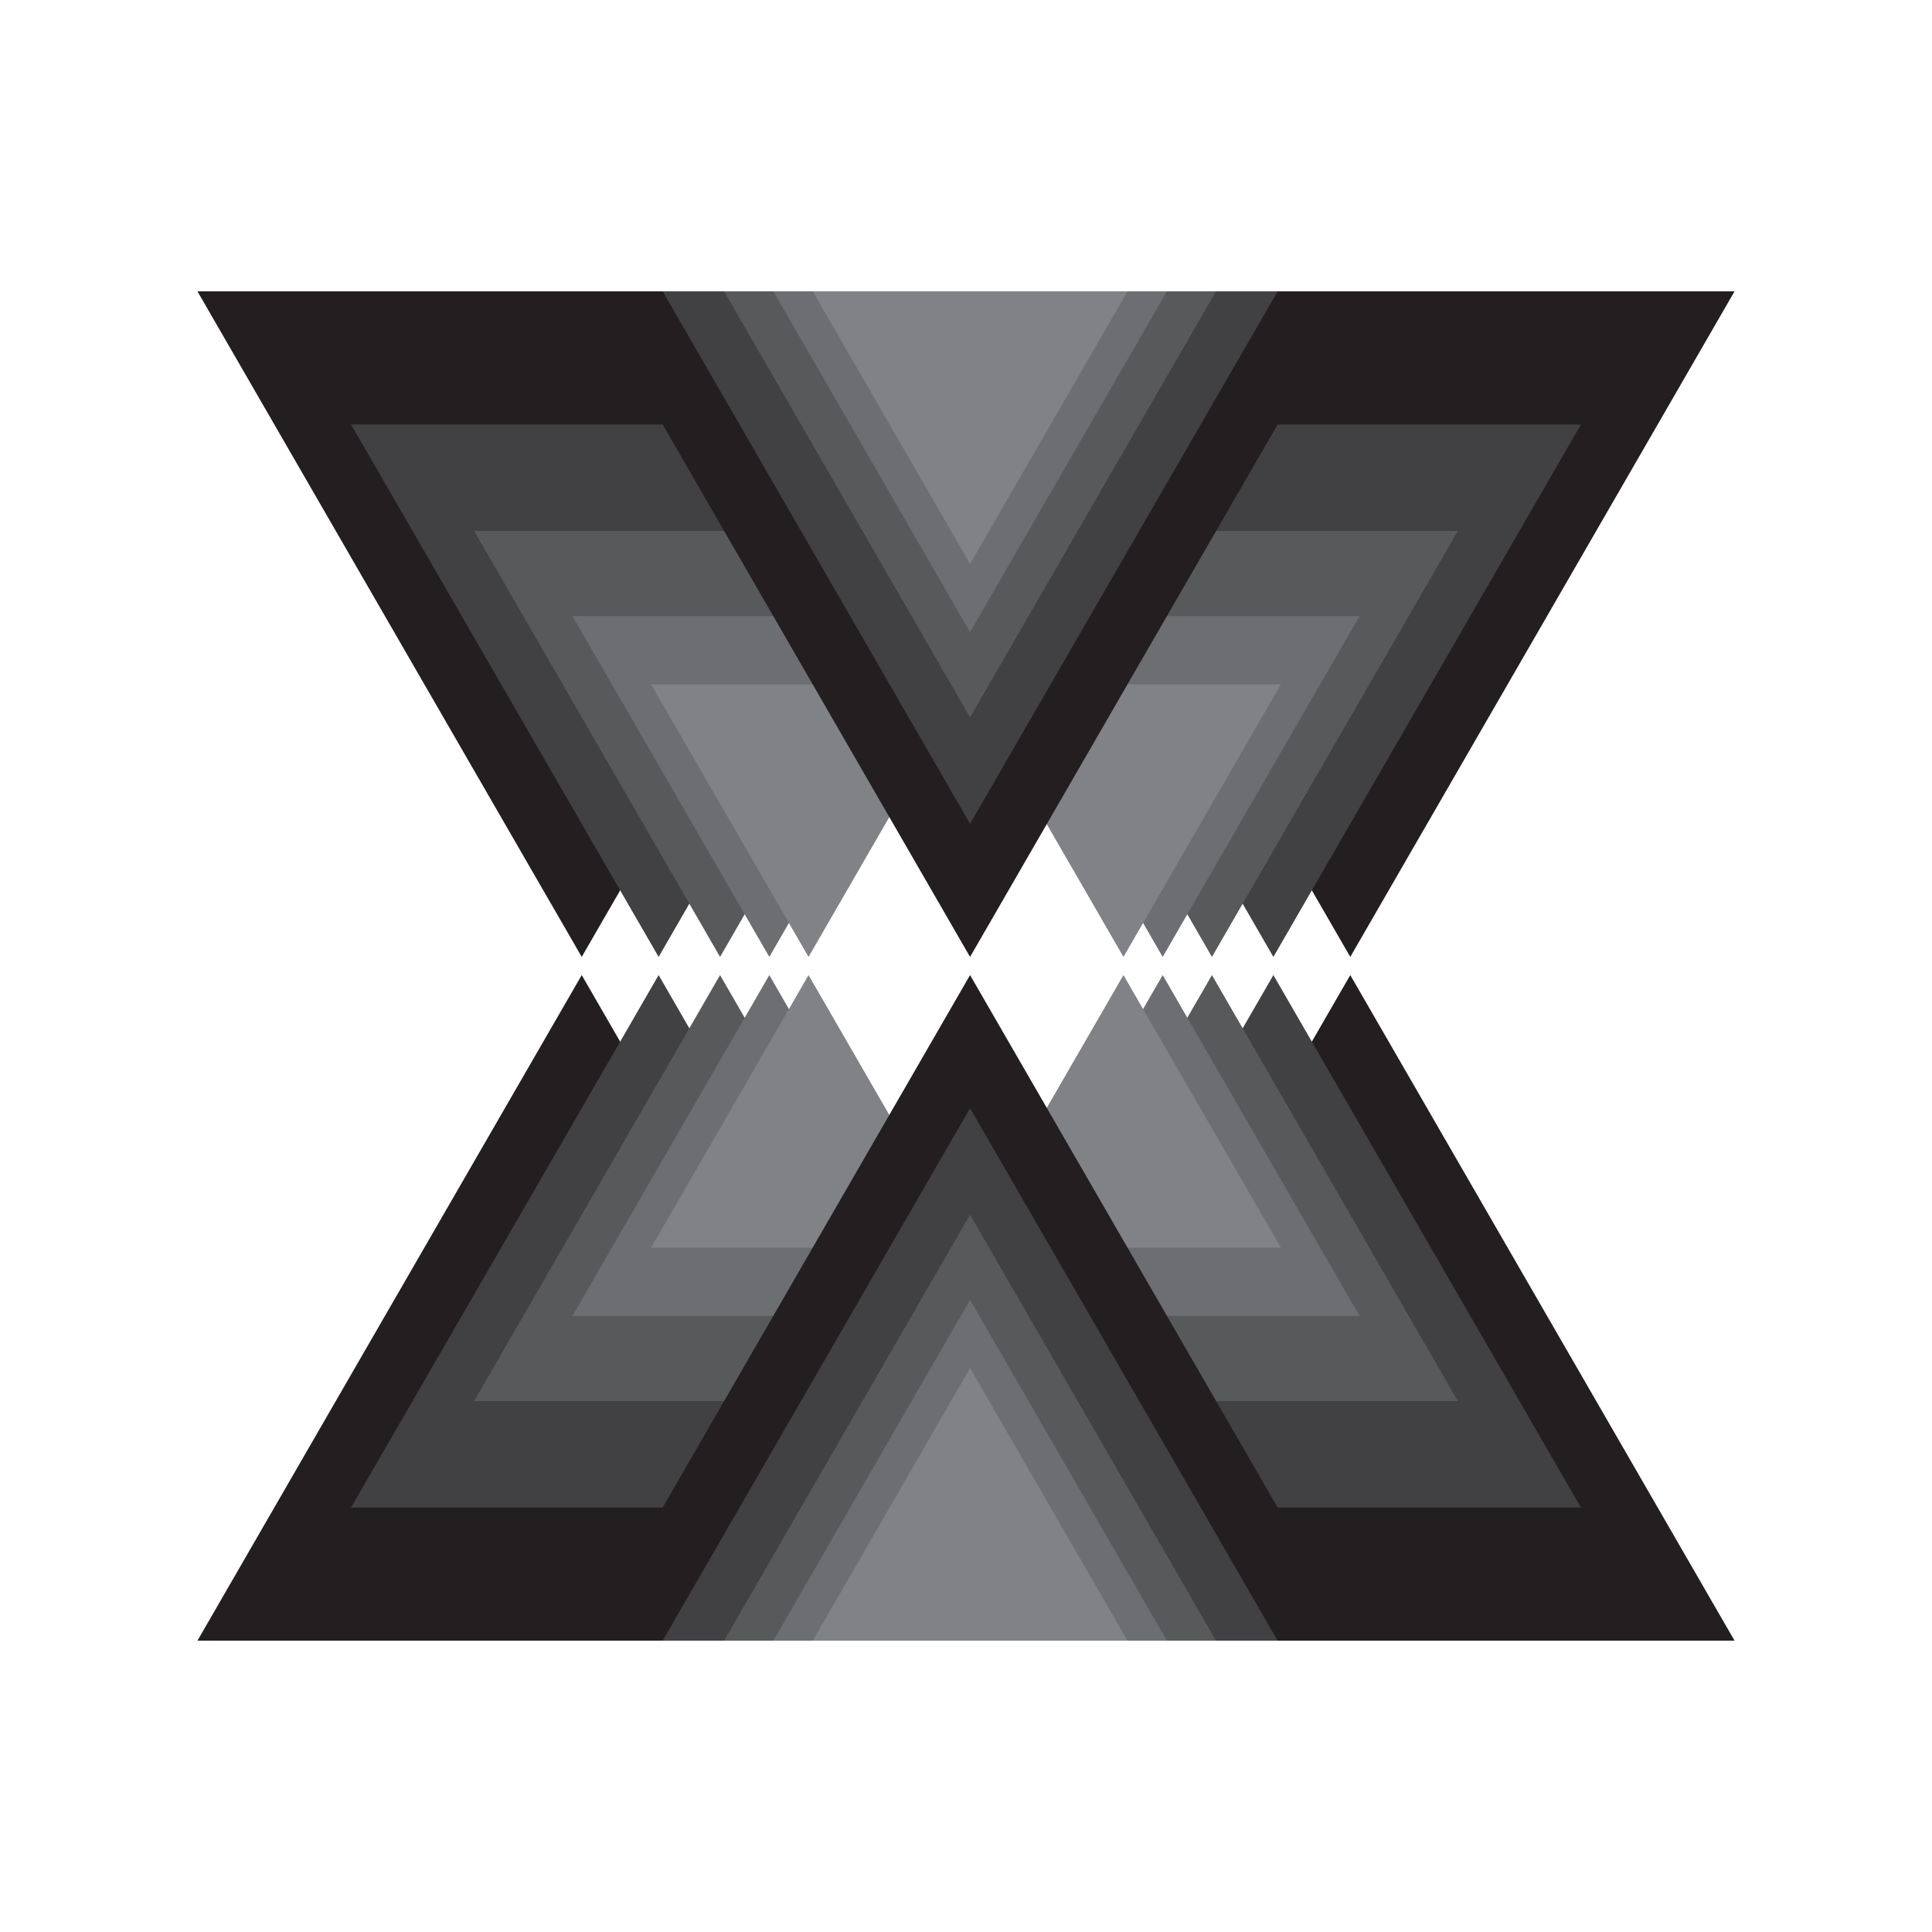 <?xml version="1.0" encoding="utf-8"?>
<!-- Generator: Adobe Illustrator 17.1.0, SVG Export Plug-In . SVG Version: 6.00 Build 0)  -->
<!DOCTYPE svg PUBLIC "-//W3C//DTD SVG 1.1//EN" "http://www.w3.org/Graphics/SVG/1.1/DTD/svg11.dtd">
<svg version="1.1" id="Layer_1" xmlns="http://www.w3.org/2000/svg" xmlns:xlink="http://www.w3.org/1999/xlink" x="0px" y="0px"
	 viewBox="0 0 1000 1000" enable-background="new 0 0 1000 1000" xml:space="preserve">
<polygon fill="#231F20" points="102.2,849.2 301.1,504.7 500,849.2 "/>
<polygon fill="#414042" points="181.7,780.3 340.9,504.7 500,780.3 "/>
<polygon fill="#58595B" points="245.4,725.2 372.7,504.7 500,725.2 "/>
<polygon fill="#6D6E71" points="296.3,681.1 398.2,504.7 500,681.1 "/>
<polygon fill="#808285" points="337,645.8 418.5,504.7 500,645.8 "/>
<polygon fill="#231F20" points="102.2,150.8 301.1,495.3 500,150.8 "/>
<polygon fill="#414042" points="181.7,219.7 340.9,495.3 500,219.7 "/>
<polygon fill="#58595B" points="245.4,274.8 372.7,495.3 500,274.8 "/>
<polygon fill="#6D6E71" points="296.3,318.9 398.2,495.3 500,318.9 "/>
<polygon fill="#808285" points="337,354.2 418.5,495.3 500,354.2 "/>
<polygon fill="#231F20" points="897.8,849.2 698.9,504.7 500,849.2 "/>
<polygon fill="#414042" points="818.3,780.3 659.1,504.7 500,780.3 "/>
<polygon fill="#58595B" points="754.6,725.2 627.3,504.7 500,725.2 "/>
<polygon fill="#6D6E71" points="703.7,681.1 601.8,504.7 500,681.1 "/>
<polygon fill="#808285" points="663,645.8 581.5,504.7 500,645.8 "/>
<polygon fill="#231F20" points="897.8,150.8 698.9,495.3 500,150.8 "/>
<polygon fill="#414042" points="818.3,219.7 659.1,495.3 500,219.7 "/>
<polygon fill="#58595B" points="754.6,274.8 627.3,495.3 500,274.8 "/>
<polygon fill="#6D6E71" points="703.7,318.9 601.8,495.3 500,318.9 "/>
<polygon fill="#808285" points="663,354.2 581.5,495.3 500,354.2 "/>
<polygon fill="#231F20" points="701.1,150.8 502.1,495.3 303.2,150.8 "/>
<polygon fill="#414042" points="661.3,150.8 502.1,426.4 343,150.8 "/>
<polygon fill="#58595B" points="629.4,150.8 502.1,371.3 374.8,150.8 "/>
<polygon fill="#6D6E71" points="604,150.8 502.1,327.2 400.3,150.8 "/>
<polygon fill="#808285" points="583.6,150.8 502.1,291.9 420.7,150.8 "/>
<polygon fill="#231F20" points="701.1,849.2 502.1,504.7 303.2,849.2 "/>
<polygon fill="#414042" points="661.3,849.2 502.1,573.6 343,849.2 "/>
<polygon fill="#58595B" points="629.4,849.2 502.1,628.7 374.8,849.2 "/>
<polygon fill="#6D6E71" points="604,849.2 502.1,672.8 400.3,849.2 "/>
<polygon fill="#808285" points="583.6,849.2 502.1,708.1 420.7,849.2 "/>
</svg>
